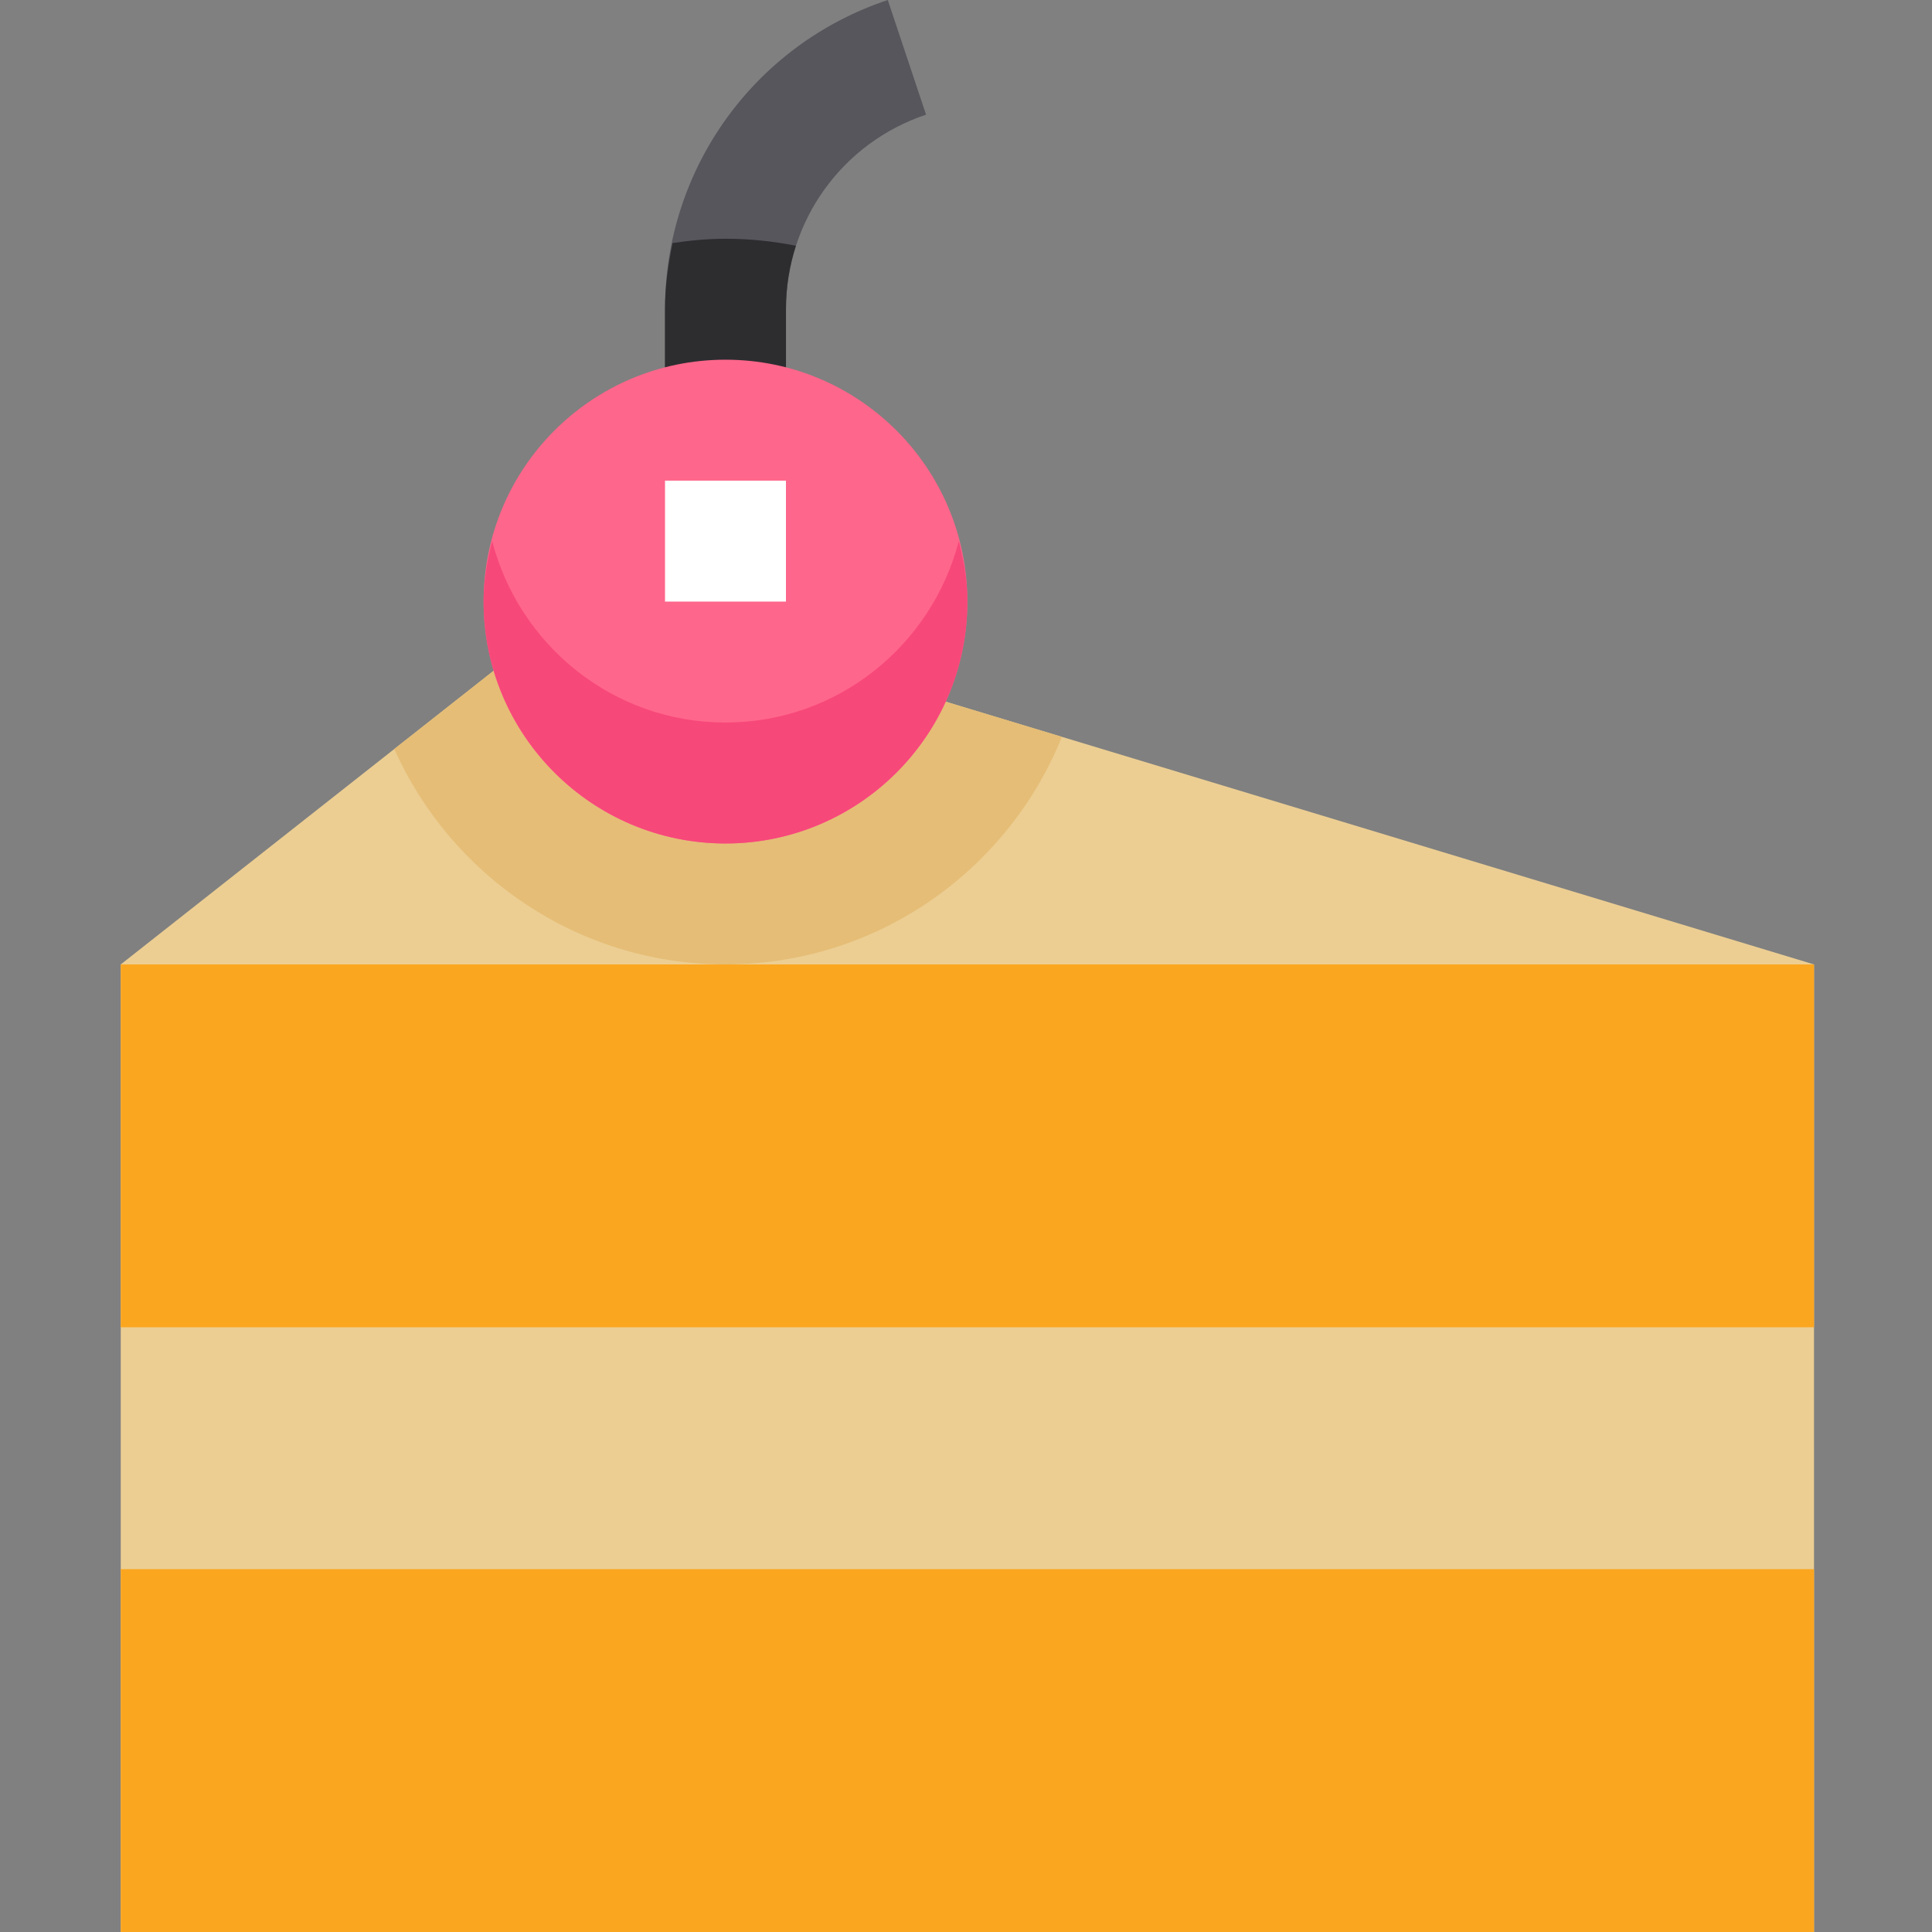<svg height="512pt" viewBox="-32 0 512 512" width="512pt" xmlns="http://www.w3.org/2000/svg"><rect x="-32" y="0" width="512" height="512" fill="#808080" stroke="none"/><path d="m448.73 512h-448.73v-256.418l124.555-98.094 324.176 98.094zm0 0" fill="#ecce93"/><path d="m0 415.844h448.73v96.156h-448.73zm0 0" fill="#fba61f"/><path d="m0 255.582h448.73v96.156h-448.73zm0 0" fill="#fba61f"/><path d="m176.285 111.348h-32.051v-29.453c0-37.215 23.719-70.133 59.039-81.895l10.145 30.387c-22.211 7.418-37.117 28.109-37.117 51.508v29.453zm0 0" fill="#57565c"/><path d="m144.234 111.348h32.051v-29.453c0-5.82.93-11.461 2.645-16.766-6.039-1.199-12.289-1.859-18.668-1.859-4.777 0-9.441.465-14.023 1.141-1.172 5.688-2.004 11.488-2.004 17.484zm0 0" fill="#2d2d30"/><path d="m124.555 157.488-52.07 41.012c15.02 33.59 48.672 57.082 87.777 57.082 40.352 0 74.906-25 89.152-60.305zm0 0" fill="#e5bd76"/><path d="m224.363 159.426c0 35.406-28.699 64.105-64.102 64.105-35.406 0-64.105-28.699-64.105-64.105 0-35.402 28.699-64.102 64.105-64.102 35.402 0 64.102 28.699 64.102 64.102zm0 0" fill="#ff668b"/><path d="m144.234 127.375h32.051v32.051h-32.051zm0 0" fill="#fff"/><path d="m160.262 191.48c-29.793 0-54.668-20.5-61.828-48.078-1.348 5.16-2.277 10.465-2.277 16.023 0 35.355 28.75 64.105 64.105 64.105 35.352 0 64.102-28.75 64.102-64.105 0-5.559-.93-10.863-2.273-16.023-7.164 27.578-32.035 48.078-61.828 48.078zm0 0" fill="#f7487a"/></svg>